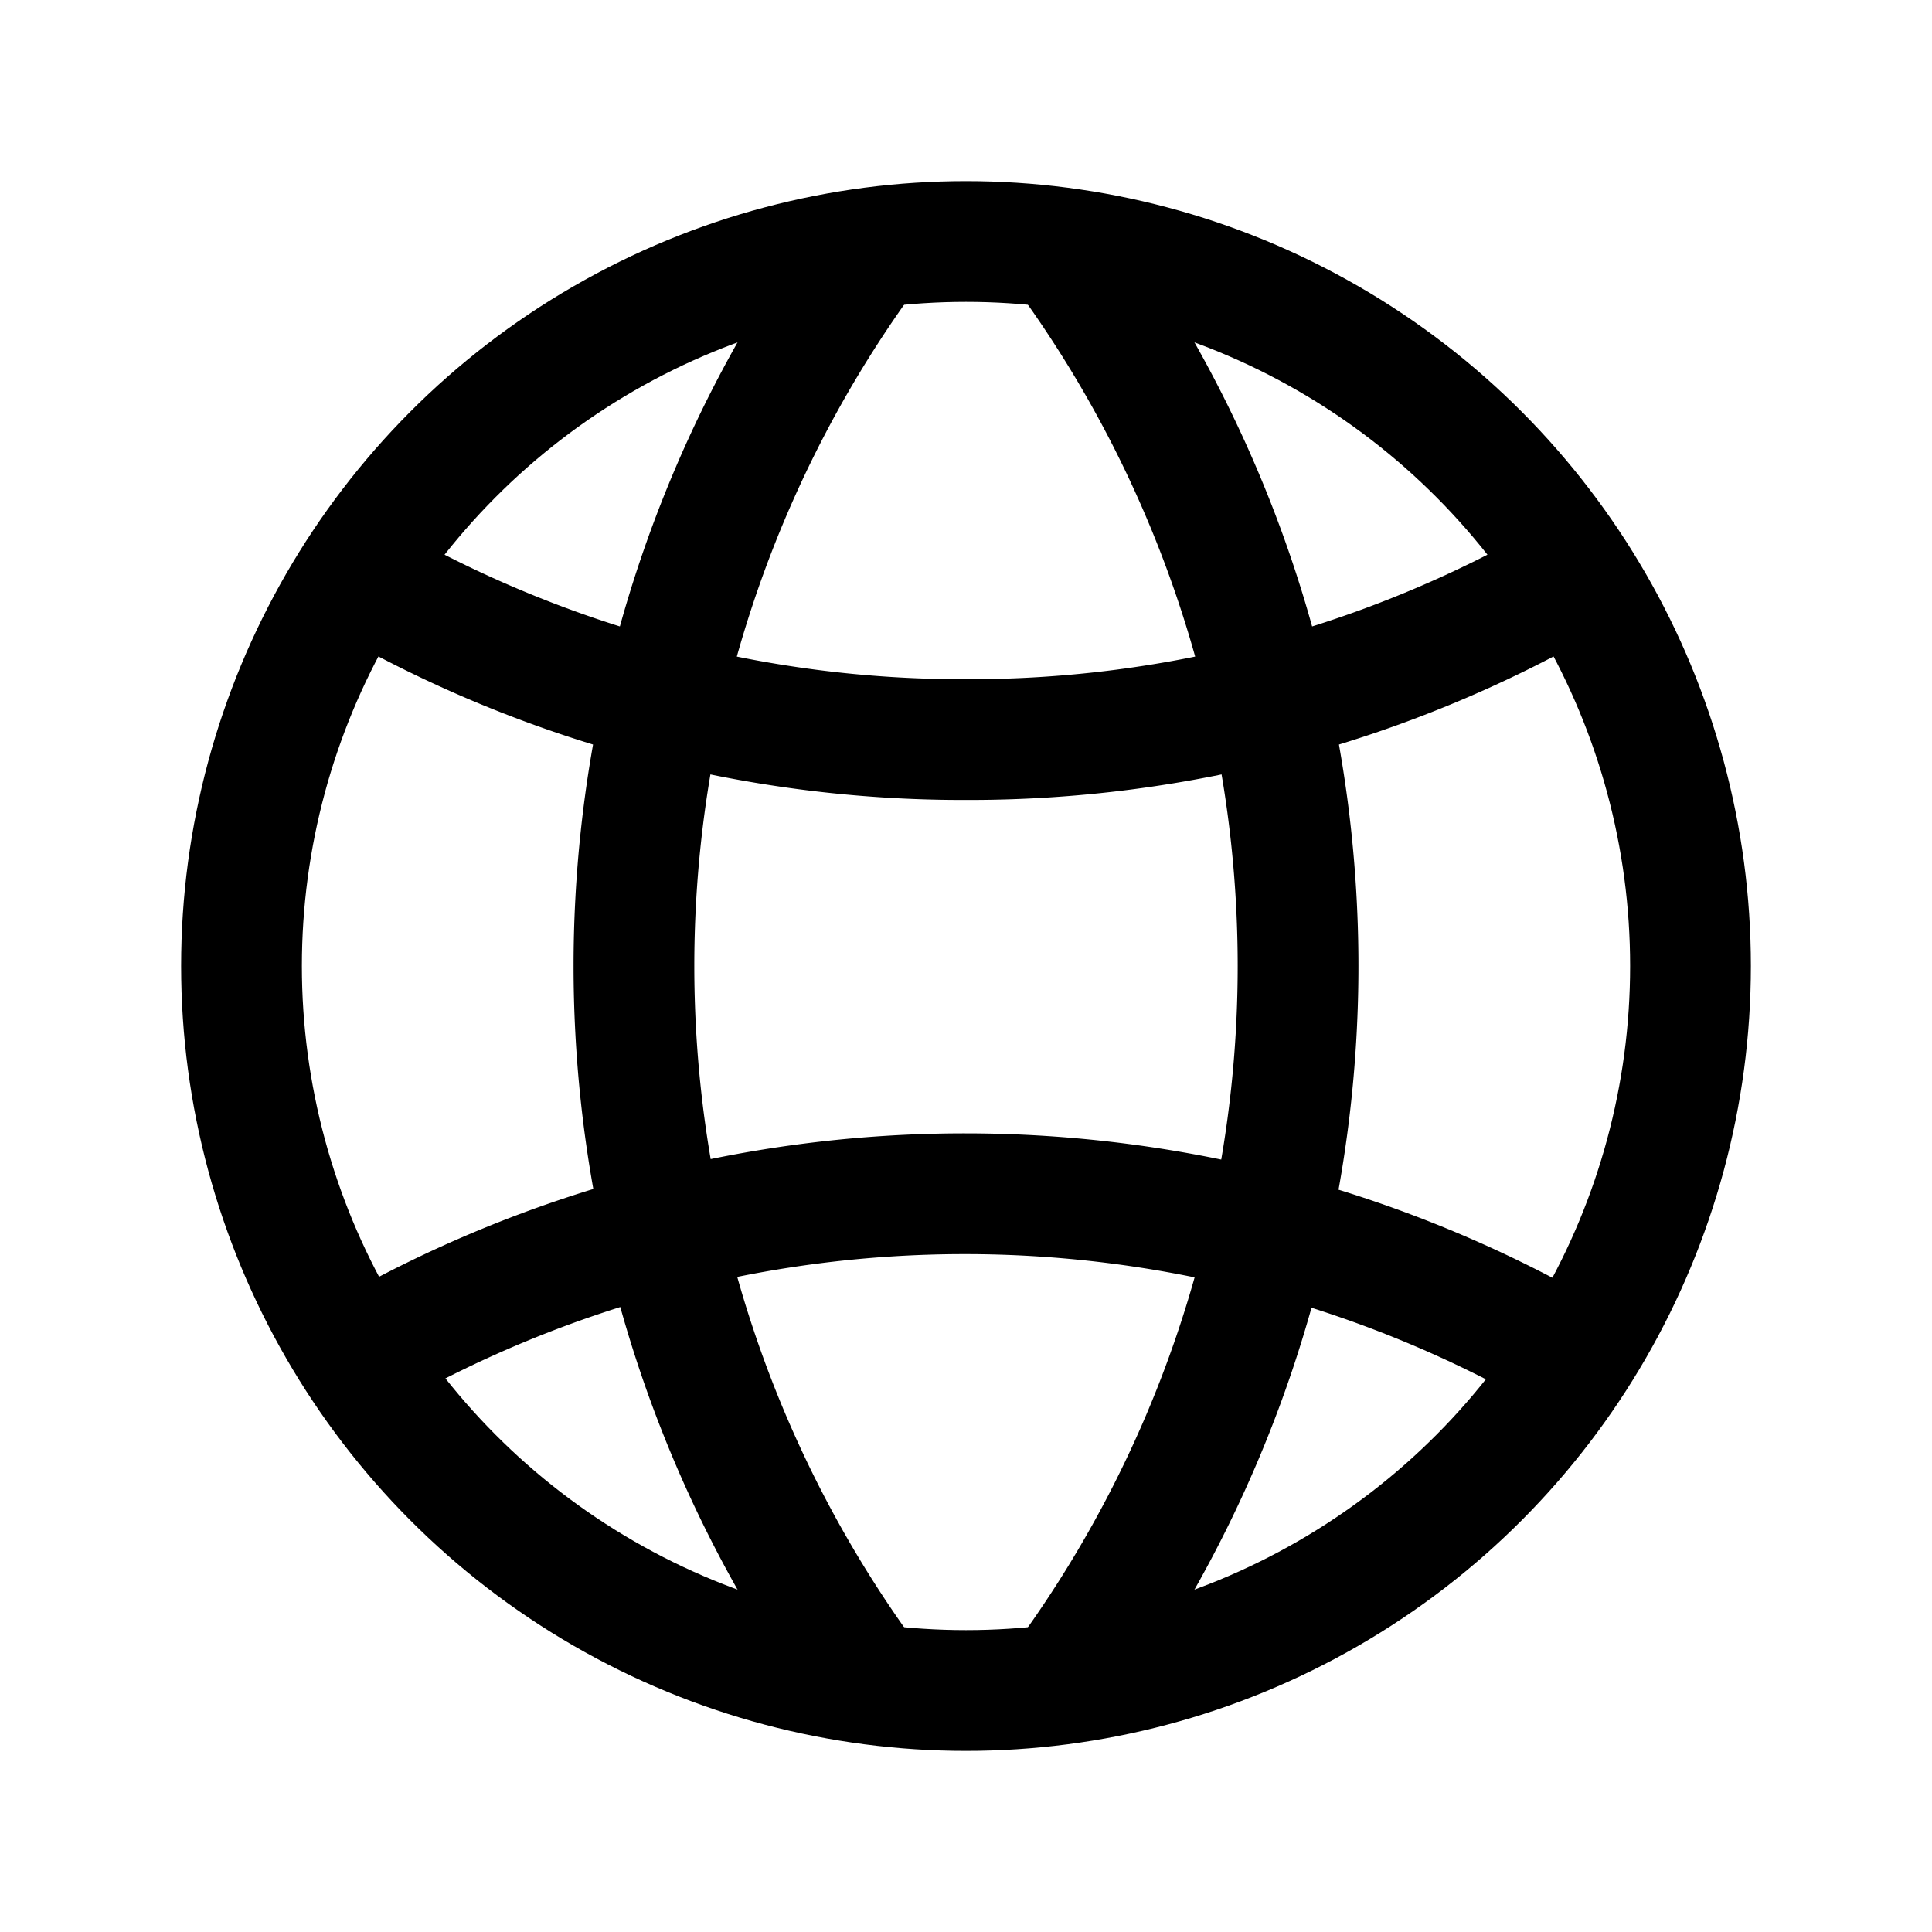 <svg id="Ebene_1" data-name="Ebene 1" xmlns="http://www.w3.org/2000/svg" viewBox="0 0 64 64"><title>small</title><path d="M52,19.17A39.81,39.81,0,0,1,32,24.5a39.81,39.81,0,0,1-20-5.33" style="fill:none;stroke:#000;stroke-miterlimit:10;stroke-width:4px"/><path d="M12,44.88a40,40,0,0,1,39.92,0" style="fill:none;stroke:#000;stroke-miterlimit:10;stroke-width:4px"/><path d="M29,56A40,40,0,0,1,29,8" style="fill:none;stroke:#000;stroke-miterlimit:10;stroke-width:4px"/><path d="M35,8a40,40,0,0,1,0,48" style="fill:none;stroke:#000;stroke-miterlimit:10;stroke-width:4px"/><circle cx="32" cy="32" r="24" style="fill:none;stroke:#000;stroke-miterlimit:10;stroke-width:4px"/></svg>